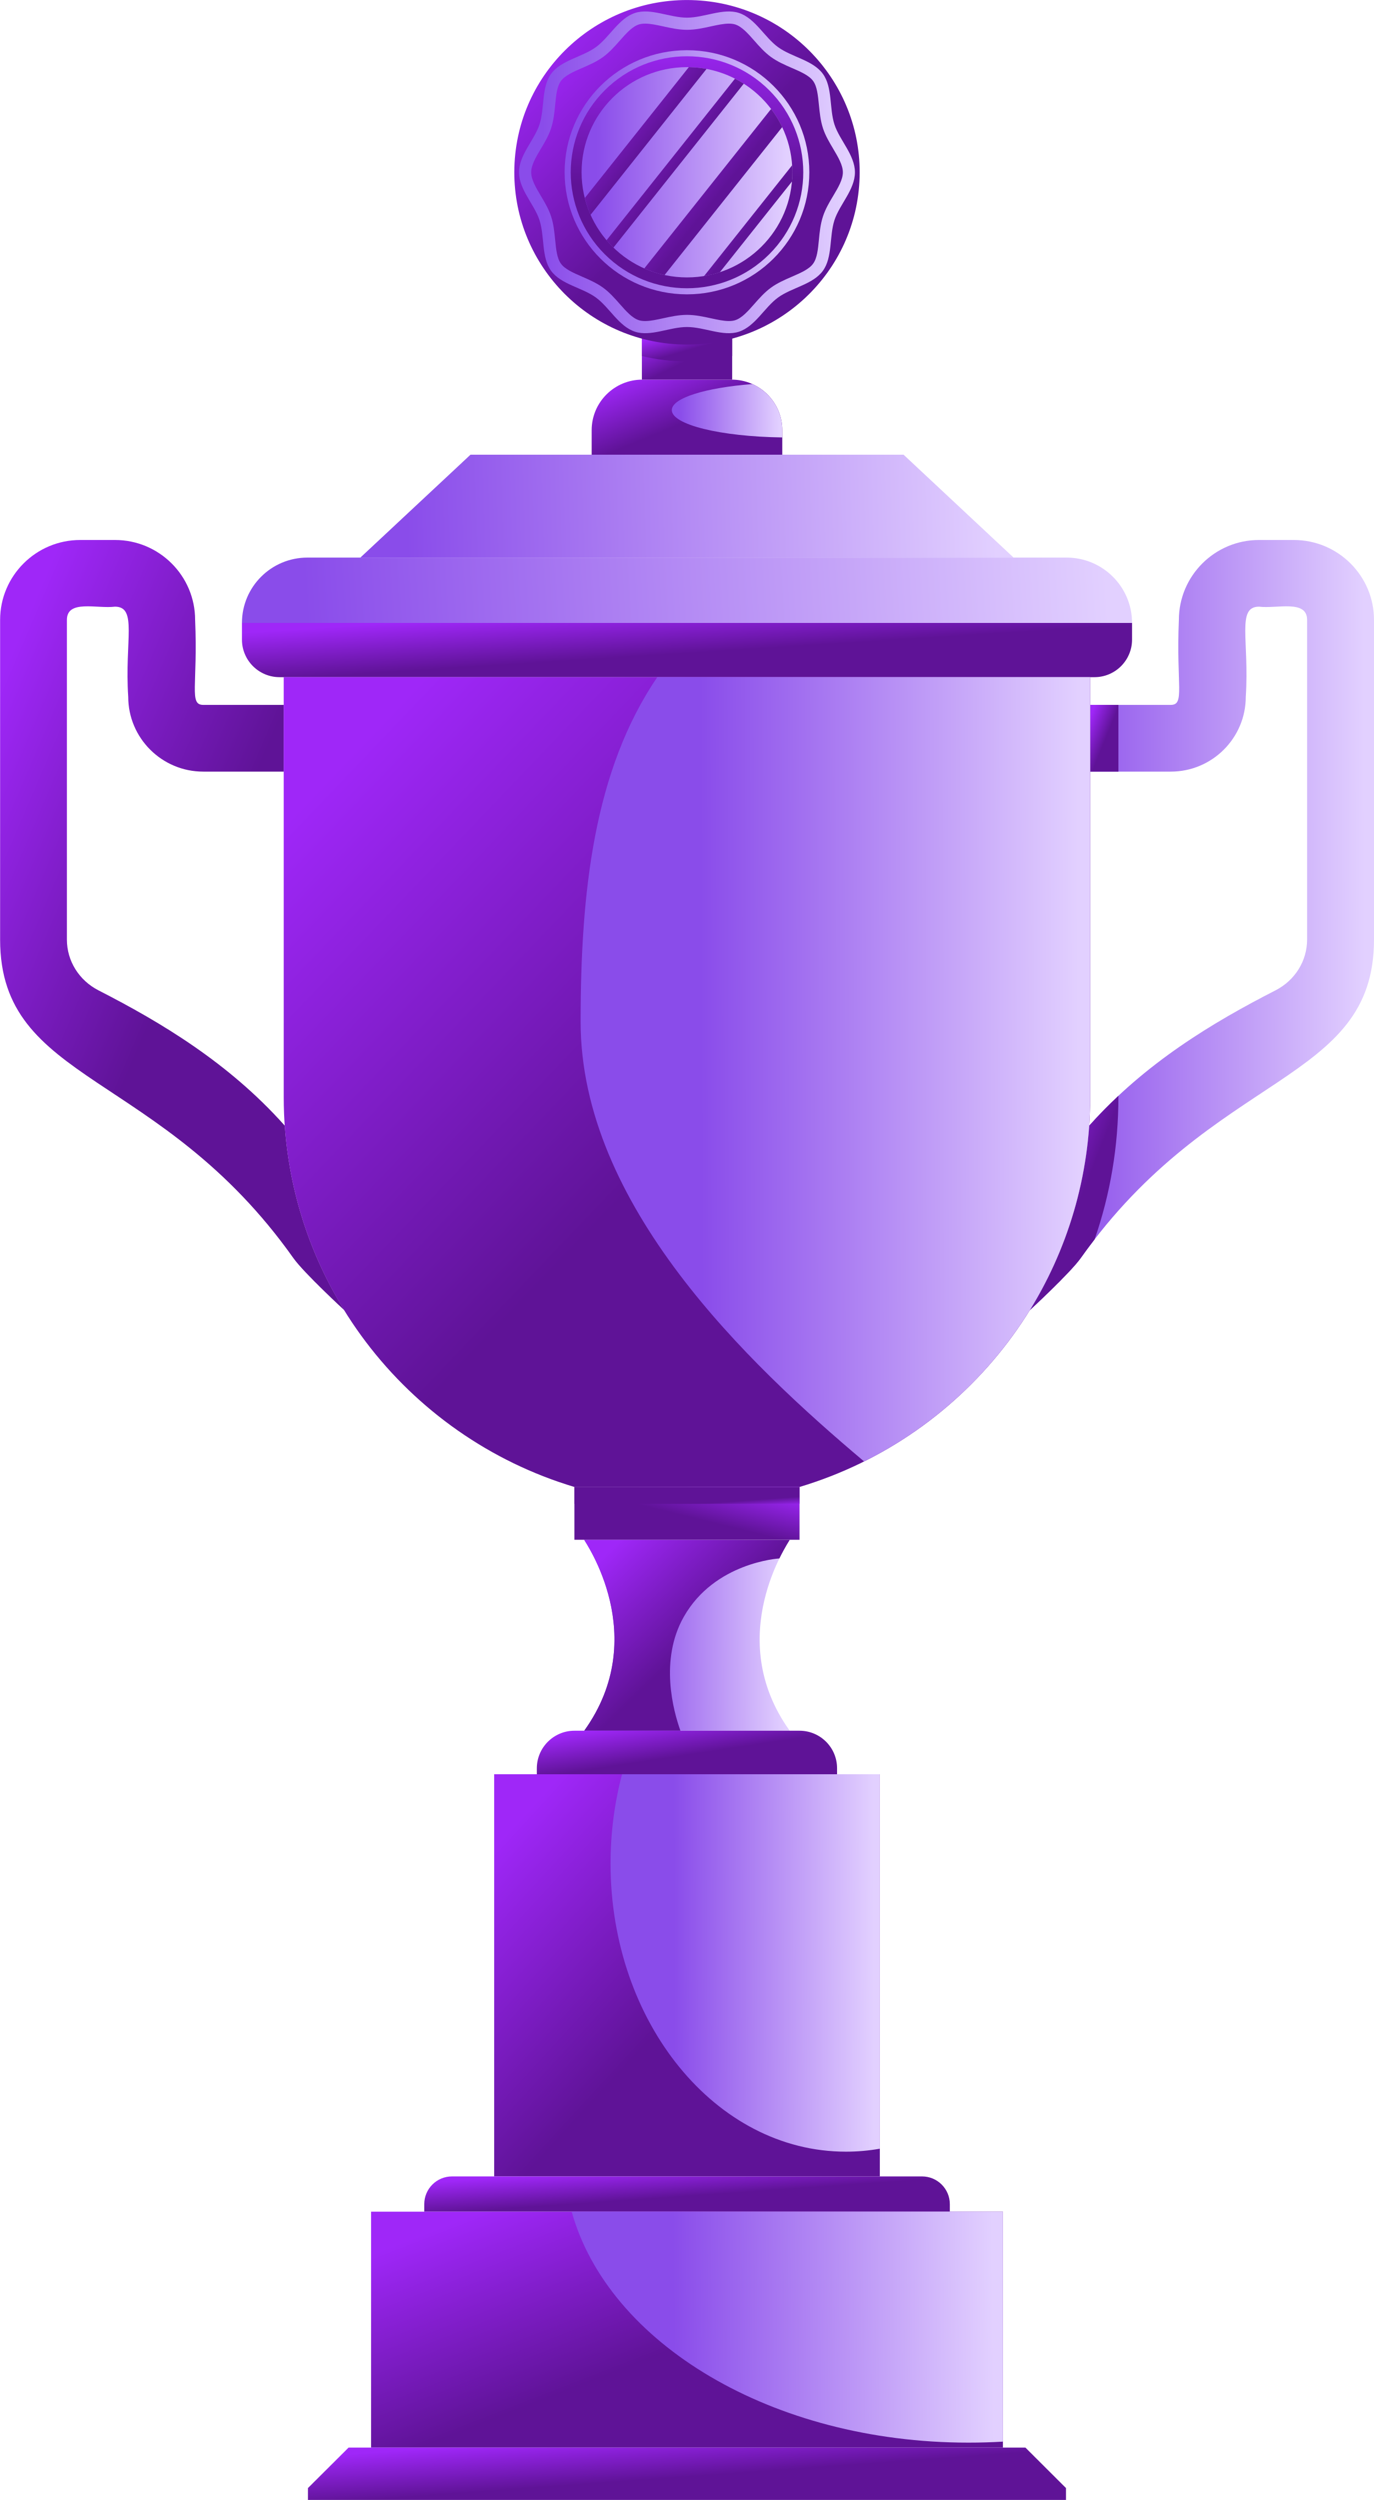 <svg width="160" height="291" viewBox="0 0 160 291" fill="none" xmlns="http://www.w3.org/2000/svg">
<g clip-path="url(#clip0)">
<path d="M68.032 179.241C74.129 179.241 85.871 179.241 91.961 179.241C91.908 179.431 84.112 190.518 91.961 201.461C85.864 201.461 74.123 201.461 68.032 201.461C75.921 190.466 68.091 179.457 68.032 179.241Z" fill="url(#paint0_linear)"/>
<path d="M91.961 179.241C91.948 179.287 91.41 180.079 90.76 181.408C90.642 181.414 83.206 181.879 79.622 188.208C76.781 193.228 78.408 199.157 79.235 201.461C75.035 201.461 70.9 201.461 68.032 201.461C75.921 190.466 68.091 179.457 68.032 179.241C74.136 179.241 85.871 179.241 91.961 179.241Z" fill="url(#paint1_linear)"/>
<path d="M33.163 131.033C26.665 123.742 18.783 119.023 11.479 115.286C9.201 114.121 7.79 111.857 7.79 109.37V72.156C7.79 69.761 11.295 70.88 13.388 70.618C16.033 70.618 14.498 74.578 14.931 81.109C14.931 85.913 18.849 89.82 23.666 89.82H33.051V82.052H23.666C21.986 82.052 23.049 79.781 22.721 72.156C22.721 67.025 18.534 62.856 13.395 62.856H9.339C4.194 62.856 0.013 67.031 0.013 72.156V109.37C0.013 126.209 18.632 124.521 34.167 146.452C35.394 148.18 40.093 152.513 40.093 152.513C36.169 146.184 33.714 138.873 33.163 131.033Z" fill="url(#paint2_linear)"/>
<path d="M126.837 131.033C133.334 123.742 141.217 119.023 148.521 115.286C150.799 114.121 152.21 111.857 152.21 109.37V72.156C152.21 69.761 148.705 70.88 146.611 70.618C143.967 70.618 145.502 74.578 145.069 81.109C145.069 85.913 141.151 89.82 136.334 89.82H126.949V82.052H136.334C138.014 82.052 136.951 79.781 137.279 72.156C137.279 67.025 141.466 62.856 146.605 62.856H150.661C155.813 62.856 160 67.025 160 72.156V109.37C160 126.209 141.381 124.521 125.846 146.452C124.619 148.18 119.92 152.513 119.92 152.513C123.831 146.184 126.286 138.873 126.837 131.033Z" fill="url(#paint3_linear)"/>
<path d="M54.788 52.928C60.36 52.928 99.64 52.928 105.218 52.928L118.029 64.904C109.563 64.904 50.43 64.904 41.964 64.904L54.788 52.928Z" fill="url(#paint4_linear)"/>
<path d="M35.801 64.904C45.665 64.904 114.334 64.904 124.198 64.904C128.412 64.904 131.825 68.308 131.825 72.51C120.221 72.51 39.778 72.51 28.175 72.51C28.175 68.308 31.588 64.904 35.801 64.904Z" fill="url(#paint5_linear)"/>
<path d="M131.825 72.51V74.453C131.825 76.868 129.862 78.825 127.447 78.825C116.841 78.825 43.165 78.825 32.559 78.825C30.137 78.825 28.175 76.868 28.175 74.453V72.51C39.778 72.51 120.228 72.51 131.825 72.51Z" fill="url(#paint6_linear)"/>
<path d="M126.837 131.033C127.933 129.802 129.069 128.644 130.237 127.558V127.682C130.237 133.409 129.298 138.991 127.467 144.266C126.922 144.967 126.384 145.7 125.846 146.452C124.619 148.18 119.92 152.513 119.92 152.513C123.831 146.184 126.286 138.874 126.837 131.033Z" fill="url(#paint7_linear)"/>
<path d="M126.955 82.052H130.237V89.82H126.955V82.052Z" fill="url(#paint8_linear)"/>
<path d="M126.955 78.819V127.682C126.955 149.116 112.687 167.232 93.103 173.089C86.428 173.089 73.552 173.089 66.89 173.089C47.306 167.225 33.038 149.116 33.038 127.682V78.819C43.539 78.819 116.461 78.819 126.955 78.819Z" fill="url(#paint9_linear)"/>
<path d="M100.624 170.118C87.085 158.717 67.612 140.24 67.612 118.937C67.612 103.858 69.154 89.663 76.544 78.819C93.68 78.819 122.558 78.819 126.955 78.819V127.682C126.955 146.262 116.231 162.35 100.624 170.118Z" fill="url(#paint10_linear)"/>
<path d="M66.89 173.089V179.235C73.565 179.235 86.441 179.235 93.103 179.235V173.089C86.428 173.089 73.552 173.089 66.89 173.089Z" fill="url(#paint11_linear)"/>
<path d="M93.103 175.053H66.89V173.089C73.565 173.089 86.442 173.089 93.103 173.089V175.053Z" fill="url(#paint12_linear)"/>
<path d="M66.897 201.461C77.372 201.461 84.23 201.461 93.097 201.461C95.518 201.461 97.474 203.418 97.474 205.826V206.527C87.026 206.527 73.847 206.527 62.513 206.527V205.826C62.519 203.418 64.482 201.461 66.897 201.461Z" fill="url(#paint13_linear)"/>
<path d="M102.456 206.527V253.341C97.501 253.341 62.5 253.341 57.545 253.341V206.527C62.5 206.527 97.501 206.527 102.456 206.527Z" fill="url(#paint14_linear)"/>
<path d="M102.456 250.115C101.163 250.344 99.844 250.462 98.498 250.462C83.364 250.462 71.097 235.441 71.097 216.92C71.097 213.294 71.57 209.799 72.436 206.527C84.368 206.527 99.345 206.527 102.456 206.527V250.115Z" fill="url(#paint15_linear)"/>
<path d="M52.642 253.341C61.659 253.341 94.133 253.341 107.364 253.341C109.156 253.341 110.606 254.788 110.606 256.574V257.445C103.814 257.445 56.199 257.445 49.406 257.445V256.574C49.4 254.788 50.85 253.341 52.642 253.341Z" fill="url(#paint16_linear)"/>
<path d="M116.789 257.445V284.907C108.598 284.907 51.402 284.907 43.211 284.907V257.445C51.402 257.445 108.598 257.445 116.789 257.445Z" fill="url(#paint17_linear)"/>
<path d="M116.789 257.445V284.213C115.463 284.292 114.124 284.331 112.772 284.331C89.9 284.331 70.828 272.766 66.569 257.438C86.258 257.445 111.552 257.445 116.789 257.445Z" fill="url(#paint18_linear)"/>
<path d="M40.592 284.907C49.38 284.907 110.626 284.907 119.407 284.907C121.252 286.746 122.289 287.78 124.133 289.619V291C113.284 291 46.525 291 35.86 291V289.619C37.711 287.78 38.741 286.746 40.592 284.907Z" fill="url(#paint19_linear)"/>
<path d="M74.792 44.19C74.93 44.19 85.437 44.19 85.201 44.19C88.456 44.19 91.095 46.821 91.095 50.067V52.928C85.437 52.928 74.556 52.928 68.899 52.928V50.067C68.899 46.828 71.537 44.19 74.792 44.19Z" fill="url(#paint20_linear)"/>
<path d="M78.231 47.737C78.231 46.324 82.169 45.126 87.623 44.707C89.671 45.63 91.095 47.685 91.095 50.067V50.918C83.921 50.827 78.231 49.439 78.231 47.737Z" fill="url(#paint21_linear)"/>
<path d="M85.26 39.203V44.19C81.263 44.19 78.737 44.19 74.746 44.19V39.203C78.737 39.203 81.263 39.203 85.26 39.203Z" fill="url(#paint22_linear)"/>
<path d="M85.26 41.441C83.574 41.854 81.815 42.07 80.003 42.07C78.192 42.07 76.433 41.854 74.746 41.441V39.203C78.743 39.203 81.27 39.203 85.26 39.203V41.441Z" fill="url(#paint23_linear)"/>
<path d="M79.442 40.102C68.341 39.795 59.59 30.572 59.898 19.501C60.206 8.43 69.455 -0.296 80.556 0.011C91.658 0.318 100.408 9.541 100.1 20.612C99.793 31.682 90.544 40.408 79.442 40.102Z" fill="url(#paint24_linear)"/>
<path d="M60.439 20.053C60.439 22.075 62.231 23.797 62.821 25.623C63.438 27.514 63.025 29.949 64.173 31.526C65.335 33.116 67.79 33.47 69.385 34.628C70.966 35.774 72.056 37.999 73.952 38.614C75.783 39.21 77.969 38.064 79.997 38.064C82.025 38.064 84.21 39.21 86.041 38.614C87.938 37.999 89.028 35.774 90.609 34.628C92.204 33.47 94.659 33.116 95.82 31.526C96.969 29.949 96.555 27.514 97.172 25.623C97.769 23.797 99.555 22.082 99.555 20.06C99.555 18.037 97.763 16.316 97.172 14.496C96.555 12.605 96.969 10.17 95.82 8.593C94.659 7.003 92.204 6.649 90.609 5.491C89.028 4.346 87.938 2.12 86.041 1.505C84.21 0.91 82.025 2.055 79.997 2.055C77.969 2.055 75.783 0.91 73.952 1.505C72.056 2.12 70.966 4.346 69.385 5.491C67.79 6.649 65.335 7.003 64.173 8.593C63.025 10.17 63.438 12.605 62.821 14.496C62.224 16.316 60.439 18.031 60.439 20.053Z" fill="url(#paint25_linear)"/>
<path d="M75.127 37.371C75.744 37.371 76.459 37.214 77.214 37.05C78.106 36.854 79.032 36.651 80.003 36.651C80.968 36.651 81.893 36.854 82.792 37.05C83.547 37.214 84.269 37.371 84.879 37.371C85.162 37.371 85.404 37.338 85.615 37.272C86.395 37.017 87.098 36.225 87.839 35.381C88.43 34.713 89.034 34.026 89.782 33.483C90.537 32.933 91.39 32.567 92.217 32.207C93.241 31.762 94.212 31.343 94.685 30.695C95.151 30.054 95.256 29.013 95.361 27.907C95.446 27.01 95.538 26.087 95.833 25.191C96.115 24.327 96.575 23.548 97.028 22.795C97.605 21.827 98.15 20.91 98.15 20.06C98.15 19.215 97.605 18.299 97.028 17.324C96.581 16.571 96.115 15.793 95.833 14.929C95.538 14.032 95.453 13.103 95.361 12.213C95.249 11.106 95.151 10.066 94.685 9.424C94.212 8.777 93.241 8.358 92.217 7.913C91.39 7.553 90.543 7.186 89.782 6.636C89.034 6.093 88.424 5.406 87.839 4.738C87.098 3.894 86.395 3.102 85.615 2.847C85.404 2.781 85.162 2.749 84.879 2.749C84.263 2.749 83.547 2.906 82.792 3.069C81.9 3.266 80.975 3.469 80.003 3.469C79.038 3.469 78.113 3.266 77.214 3.069C76.459 2.906 75.744 2.749 75.127 2.749C74.845 2.749 74.602 2.781 74.392 2.847C73.611 3.102 72.909 3.894 72.167 4.738C71.576 5.406 70.972 6.093 70.224 6.636C69.469 7.186 68.616 7.553 67.789 7.913C66.766 8.358 65.794 8.777 65.322 9.424C64.856 10.066 64.751 11.106 64.646 12.213C64.56 13.109 64.468 14.032 64.173 14.929C63.891 15.793 63.431 16.571 62.979 17.324C62.401 18.293 61.856 19.209 61.856 20.06C61.856 20.904 62.401 21.82 62.979 22.795C63.425 23.548 63.891 24.327 64.173 25.191C64.468 26.087 64.554 27.017 64.646 27.907C64.751 29.013 64.856 30.054 65.322 30.695C65.794 31.343 66.766 31.762 67.789 32.207C68.616 32.567 69.463 32.933 70.224 33.483C70.972 34.026 71.576 34.713 72.167 35.381C72.909 36.225 73.611 37.017 74.392 37.272C74.602 37.338 74.845 37.371 75.127 37.371Z" fill="url(#paint26_linear)"/>
<path d="M79.997 34.262C72.128 34.262 65.749 27.9 65.749 20.053C65.749 12.206 72.128 5.844 79.997 5.844C87.866 5.844 94.245 12.206 94.245 20.053C94.245 27.9 87.866 34.262 79.997 34.262Z" fill="url(#paint27_linear)"/>
<path d="M70.427 29.599C65.139 24.327 65.139 15.778 70.427 10.505C75.714 5.232 84.287 5.232 89.574 10.505C94.862 15.778 94.862 24.327 89.574 29.599C84.287 34.872 75.714 34.872 70.427 29.599Z" fill="url(#paint28_linear)"/>
<path d="M79.997 32.292C73.219 32.292 67.724 26.812 67.724 20.053C67.724 13.294 73.219 7.814 79.997 7.814C86.775 7.814 92.269 13.294 92.269 20.053C92.269 26.812 86.775 32.292 79.997 32.292Z" fill="url(#paint29_linear)"/>
<path d="M75.022 31.251L89.796 12.677C90.294 13.332 90.727 14.039 91.088 14.791L77.385 32.017C76.564 31.84 75.77 31.578 75.022 31.251Z" fill="url(#paint30_linear)"/>
<path d="M81.986 32.135L92.25 19.229C92.27 19.503 92.276 19.778 92.276 20.053C92.276 20.413 92.263 20.767 92.23 21.12L83.823 31.69C83.233 31.886 82.616 32.037 81.986 32.135Z" fill="url(#paint31_linear)"/>
<path d="M70.631 27.966L85.588 9.156C85.936 9.333 86.278 9.529 86.612 9.738L71.432 28.823C71.15 28.548 70.887 28.267 70.631 27.966Z" fill="url(#paint32_linear)"/>
<path d="M68.098 23.051L80.214 7.814C80.916 7.828 81.605 7.9 82.274 8.024L68.768 25.008C68.492 24.379 68.269 23.731 68.098 23.051Z" fill="url(#paint33_linear)"/>
</g>
<defs>
<linearGradient id="paint0_linear" x1="91.43" y1="190.47" x2="73.692" y2="190.546" gradientUnits="userSpaceOnUse">
<stop stop-color="#E2D0FF"/>
<stop offset="1" stop-color="#8A4CEA"/>
</linearGradient>
<linearGradient id="paint1_linear" x1="65.376" y1="185.848" x2="75.367" y2="196.164" gradientUnits="userSpaceOnUse">
<stop stop-color="#9F27F8"/>
<stop offset="1" stop-color="#5F1397"/>
</linearGradient>
<linearGradient id="paint2_linear" x1="-4.436" y1="89.512" x2="24.776" y2="102.033" gradientUnits="userSpaceOnUse">
<stop stop-color="#9F27F8"/>
<stop offset="1" stop-color="#5F1397"/>
</linearGradient>
<linearGradient id="paint3_linear" x1="158.917" y1="108.165" x2="122.725" y2="108.243" gradientUnits="userSpaceOnUse">
<stop stop-color="#E2D0FF"/>
<stop offset="1" stop-color="#8A4CEA"/>
</linearGradient>
<linearGradient id="paint4_linear" x1="115.973" y1="58.98" x2="47.351" y2="61.072" gradientUnits="userSpaceOnUse">
<stop stop-color="#E2D0FF"/>
<stop offset="1" stop-color="#8A4CEA"/>
</linearGradient>
<linearGradient id="paint5_linear" x1="129.023" y1="68.748" x2="35.827" y2="74.845" gradientUnits="userSpaceOnUse">
<stop stop-color="#E2D0FF"/>
<stop offset="1" stop-color="#8A4CEA"/>
</linearGradient>
<linearGradient id="paint6_linear" x1="16.67" y1="74.387" x2="17.03" y2="80.047" gradientUnits="userSpaceOnUse">
<stop stop-color="#9F27F8"/>
<stop offset="1" stop-color="#5F1397"/>
</linearGradient>
<linearGradient id="paint7_linear" x1="118.775" y1="134.977" x2="126.467" y2="138.026" gradientUnits="userSpaceOnUse">
<stop stop-color="#9F27F8"/>
<stop offset="1" stop-color="#5F1397"/>
</linearGradient>
<linearGradient id="paint8_linear" x1="126.591" y1="84.362" x2="129.023" y2="85.347" gradientUnits="userSpaceOnUse">
<stop stop-color="#9F27F8"/>
<stop offset="1" stop-color="#5F1397"/>
</linearGradient>
<linearGradient id="paint9_linear" x1="22.614" y1="106.846" x2="64.98" y2="147.316" gradientUnits="userSpaceOnUse">
<stop stop-color="#9F27F8"/>
<stop offset="1" stop-color="#5F1397"/>
</linearGradient>
<linearGradient id="paint10_linear" x1="125.638" y1="124.958" x2="81.647" y2="125.07" gradientUnits="userSpaceOnUse">
<stop stop-color="#E2D0FF"/>
<stop offset="1" stop-color="#8A4CEA"/>
</linearGradient>
<linearGradient id="paint11_linear" x1="96.012" y1="174.916" x2="94.737" y2="180.134" gradientUnits="userSpaceOnUse">
<stop stop-color="#9F27F8"/>
<stop offset="1" stop-color="#5F1397"/>
</linearGradient>
<linearGradient id="paint12_linear" x1="96.196" y1="175.053" x2="96.118" y2="173.985" gradientUnits="userSpaceOnUse">
<stop stop-color="#9F27F8"/>
<stop offset="1" stop-color="#5F1397"/>
</linearGradient>
<linearGradient id="paint13_linear" x1="58.632" y1="202.967" x2="59.306" y2="207.423" gradientUnits="userSpaceOnUse">
<stop stop-color="#9F27F8"/>
<stop offset="1" stop-color="#5F1397"/>
</linearGradient>
<linearGradient id="paint14_linear" x1="52.56" y1="220.445" x2="73.548" y2="239.751" gradientUnits="userSpaceOnUse">
<stop stop-color="#9F27F8"/>
<stop offset="1" stop-color="#5F1397"/>
</linearGradient>
<linearGradient id="paint15_linear" x1="101.76" y1="228.73" x2="78.514" y2="228.795" gradientUnits="userSpaceOnUse">
<stop stop-color="#E2D0FF"/>
<stop offset="1" stop-color="#8A4CEA"/>
</linearGradient>
<linearGradient id="paint16_linear" x1="42.613" y1="254.561" x2="42.87" y2="258.236" gradientUnits="userSpaceOnUse">
<stop stop-color="#9F27F8"/>
<stop offset="1" stop-color="#5F1397"/>
</linearGradient>
<linearGradient id="paint17_linear" x1="35.044" y1="265.61" x2="43.397" y2="287.067" gradientUnits="userSpaceOnUse">
<stop stop-color="#9F27F8"/>
<stop offset="1" stop-color="#5F1397"/>
</linearGradient>
<linearGradient id="paint18_linear" x1="115.675" y1="271.029" x2="78.448" y2="271.303" gradientUnits="userSpaceOnUse">
<stop stop-color="#E2D0FF"/>
<stop offset="1" stop-color="#8A4CEA"/>
</linearGradient>
<linearGradient id="paint19_linear" x1="26.062" y1="286.718" x2="26.455" y2="292.172" gradientUnits="userSpaceOnUse">
<stop stop-color="#9F27F8"/>
<stop offset="1" stop-color="#5F1397"/>
</linearGradient>
<linearGradient id="paint20_linear" x1="66.435" y1="46.788" x2="69.197" y2="53.515" gradientUnits="userSpaceOnUse">
<stop stop-color="#9F27F8"/>
<stop offset="1" stop-color="#5F1397"/>
</linearGradient>
<linearGradient id="paint21_linear" x1="90.747" y1="47.846" x2="79.132" y2="47.962" gradientUnits="userSpaceOnUse">
<stop stop-color="#E2D0FF"/>
<stop offset="1" stop-color="#8A4CEA"/>
</linearGradient>
<linearGradient id="paint22_linear" x1="73.579" y1="40.686" x2="75.363" y2="44.291" gradientUnits="userSpaceOnUse">
<stop stop-color="#9F27F8"/>
<stop offset="1" stop-color="#5F1397"/>
</linearGradient>
<linearGradient id="paint23_linear" x1="73.579" y1="40.055" x2="74.258" y2="42.442" gradientUnits="userSpaceOnUse">
<stop stop-color="#9F27F8"/>
<stop offset="1" stop-color="#5F1397"/>
</linearGradient>
<linearGradient id="paint24_linear" x1="55.662" y1="11.252" x2="73.202" y2="29.078" gradientUnits="userSpaceOnUse">
<stop stop-color="#9F27F8"/>
<stop offset="1" stop-color="#5F1397"/>
</linearGradient>
<linearGradient id="paint25_linear" x1="98.498" y1="20.26" x2="63.177" y2="20.437" gradientUnits="userSpaceOnUse">
<stop stop-color="#E2D0FF"/>
<stop offset="1" stop-color="#8A4CEA"/>
</linearGradient>
<linearGradient id="paint26_linear" x1="57.828" y1="13.042" x2="73.403" y2="28.698" gradientUnits="userSpaceOnUse">
<stop stop-color="#9F27F8"/>
<stop offset="1" stop-color="#5F1397"/>
</linearGradient>
<linearGradient id="paint27_linear" x1="93.475" y1="20.206" x2="67.743" y2="20.329" gradientUnits="userSpaceOnUse">
<stop stop-color="#E2D0FF"/>
<stop offset="1" stop-color="#8A4CEA"/>
</linearGradient>
<linearGradient id="paint28_linear" x1="72.182" y1="4.515" x2="72.534" y2="21.327" gradientUnits="userSpaceOnUse">
<stop stop-color="#9F27F8"/>
<stop offset="1" stop-color="#5F1397"/>
</linearGradient>
<linearGradient id="paint29_linear" x1="91.606" y1="20.184" x2="69.442" y2="20.291" gradientUnits="userSpaceOnUse">
<stop stop-color="#E2D0FF"/>
<stop offset="1" stop-color="#8A4CEA"/>
</linearGradient>
<linearGradient id="paint30_linear" x1="73.239" y1="18.427" x2="81.719" y2="25.182" gradientUnits="userSpaceOnUse">
<stop stop-color="#9F27F8"/>
<stop offset="1" stop-color="#5F1397"/>
</linearGradient>
<linearGradient id="paint31_linear" x1="80.843" y1="23.066" x2="86.446" y2="27.349" gradientUnits="userSpaceOnUse">
<stop stop-color="#9F27F8"/>
<stop offset="1" stop-color="#5F1397"/>
</linearGradient>
<linearGradient id="paint32_linear" x1="68.858" y1="15.003" x2="77.437" y2="21.688" gradientUnits="userSpaceOnUse">
<stop stop-color="#9F27F8"/>
<stop offset="1" stop-color="#5F1397"/>
</linearGradient>
<linearGradient id="paint33_linear" x1="66.525" y1="12.926" x2="74.051" y2="18.876" gradientUnits="userSpaceOnUse">
<stop stop-color="#9F27F8"/>
<stop offset="1" stop-color="#5F1397"/>
</linearGradient>
<clipPath id="clip0">
<rect width="160" height="291" fill="white" transform="matrix(-1 0 0 1 160 0)"/>
</clipPath>
</defs>
</svg>
